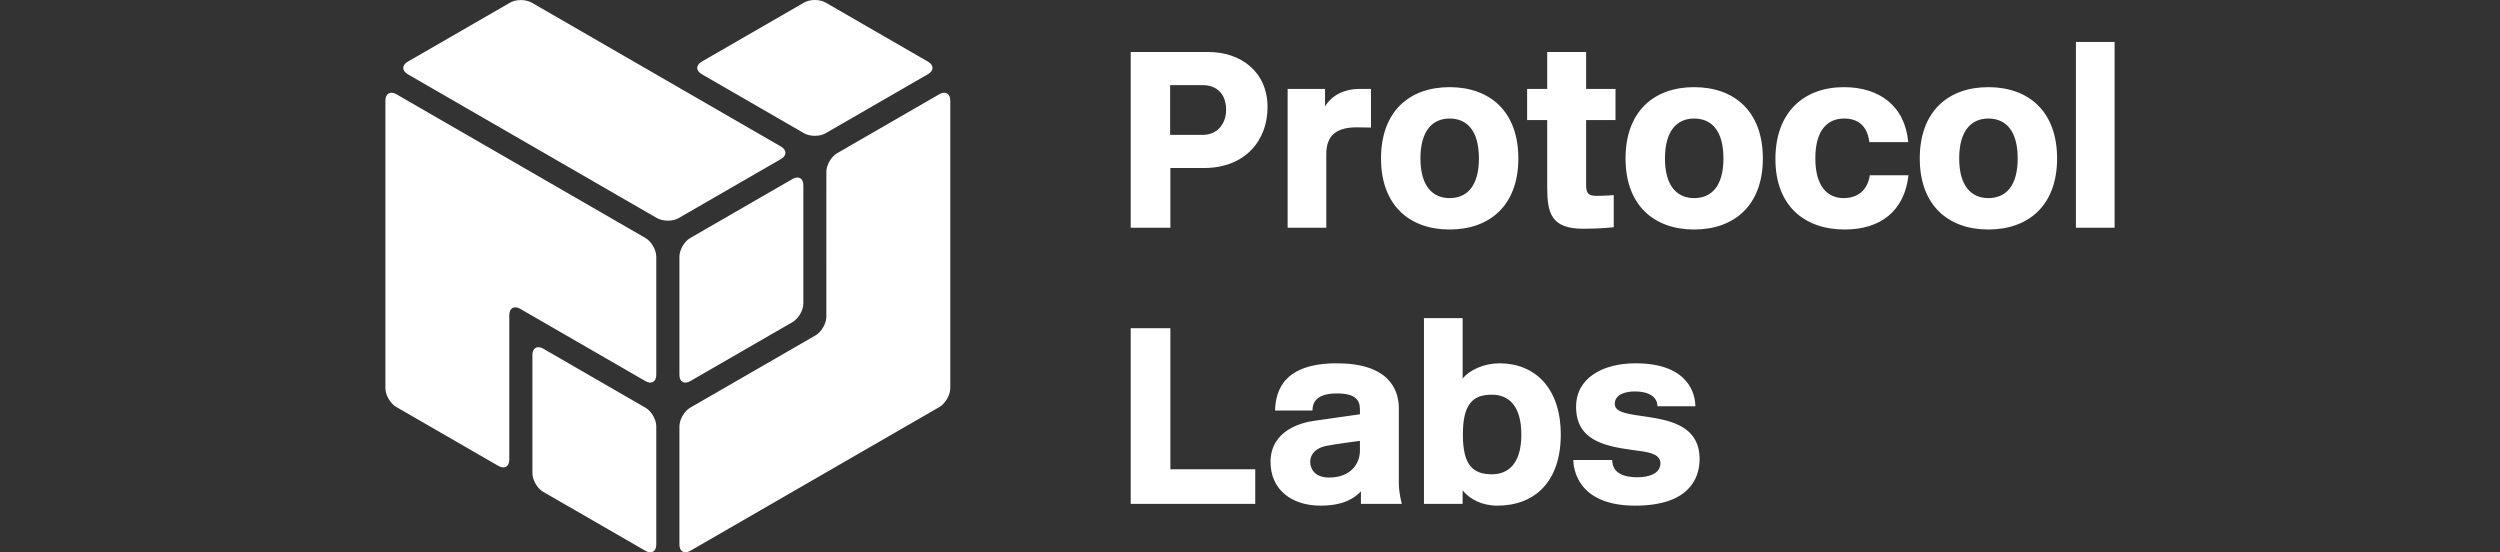 <svg width="172" height="38" viewBox="0 0 172 38" fill="none" xmlns="http://www.w3.org/2000/svg">
<rect x="0" y="0" width="172" height="38" fill="#333333" stroke="none"/>
<path fill-rule="evenodd" clip-rule="evenodd" d="M87.207 7.378C87.207 4.908 85.341 3.578 83.131 3.578H77.793V15.669H80.522V11.558H82.837C85.67 11.558 87.207 9.658 87.207 7.378V7.378ZM84.357 7.551C84.357 8.587 83.683 9.278 82.768 9.278H80.505V5.858H82.768C83.683 5.858 84.357 6.445 84.357 7.551ZM94.323 8.777V6.117H93.494C92.544 6.117 91.629 6.532 91.162 7.326V6.117H88.589V15.669H91.249V10.591C91.249 9.261 92.026 8.76 93.339 8.76C93.701 8.76 94.323 8.777 94.323 8.777V8.777ZM99.729 15.79C102.493 15.79 104.462 14.131 104.462 10.902C104.462 7.654 102.493 5.996 99.729 5.996C96.983 5.996 95.014 7.654 95.014 10.902C95.014 14.131 96.983 15.79 99.729 15.79V15.79ZM99.729 8.155C100.887 8.155 101.75 8.932 101.75 10.902C101.75 12.853 100.887 13.63 99.729 13.63C98.607 13.63 97.726 12.853 97.726 10.902C97.726 8.932 98.607 8.155 99.729 8.155V8.155ZM111.025 15.634V13.423C111.025 13.423 110.421 13.475 109.868 13.475C109.298 13.475 109.125 13.32 109.125 12.732V8.259H111.146V6.117H109.125V3.578H106.448V6.117H105.066V8.259H106.448V12.871C106.448 14.65 106.707 15.738 108.935 15.738C110.145 15.738 111.025 15.634 111.025 15.634V15.634ZM116.553 15.79C119.316 15.79 121.285 14.131 121.285 10.902C121.285 7.654 119.316 5.996 116.553 5.996C113.806 5.996 111.837 7.654 111.837 10.902C111.837 14.131 113.806 15.79 116.553 15.79V15.79ZM116.553 8.155C117.71 8.155 118.573 8.932 118.573 10.902C118.573 12.853 117.71 13.63 116.553 13.63C115.43 13.63 114.549 12.853 114.549 10.902C114.549 8.932 115.43 8.155 116.553 8.155V8.155ZM128.643 12.059C128.47 13.199 127.693 13.63 126.847 13.63C125.759 13.63 124.895 12.853 124.895 10.902C124.895 8.932 125.741 8.155 126.881 8.155C127.78 8.155 128.47 8.604 128.609 9.779H131.286C131.061 7.257 129.265 5.996 126.864 5.996C124.118 5.996 122.149 7.706 122.149 10.936C122.149 14.183 124.17 15.79 126.916 15.79C129.369 15.79 131.027 14.529 131.303 12.059H128.643V12.059ZM136.796 15.79C139.559 15.79 141.528 14.131 141.528 10.902C141.528 7.654 139.559 5.996 136.796 5.996C134.049 5.996 132.08 7.654 132.08 10.902C132.08 14.131 134.049 15.79 136.796 15.79V15.79ZM136.796 8.155C137.953 8.155 138.817 8.932 138.817 10.902C138.817 12.853 137.953 13.63 136.796 13.63C135.673 13.63 134.792 12.853 134.792 10.902C134.792 8.932 135.673 8.155 136.796 8.155V8.155ZM145.484 15.669V2.887H142.824V15.669H145.484V15.669ZM86.361 34.668V32.285H80.522V22.578H77.793V34.668H86.361V34.668ZM93.563 31.006C93.563 31.818 93.01 32.855 91.439 32.855C90.42 32.855 90.143 32.216 90.143 31.784C90.143 31.179 90.61 30.799 91.249 30.678C91.905 30.54 93.563 30.333 93.563 30.333V31.006V31.006ZM87.725 28.243H90.299C90.299 27.863 90.402 27.068 91.974 27.068C93.252 27.068 93.563 27.517 93.563 28.174V28.502L90.42 28.951C89.539 29.072 87.414 29.607 87.414 31.784C87.414 33.701 88.882 34.789 90.851 34.789C92.492 34.789 93.218 34.236 93.632 33.805V34.668H96.448C96.448 34.668 96.24 33.943 96.24 33.252V28.105C96.24 26.723 95.48 24.996 91.974 24.996C88.347 24.996 87.76 26.844 87.725 28.243V28.243ZM100.628 34.668V33.736C101.111 34.34 101.957 34.789 103.011 34.789C105.602 34.789 107.381 33.131 107.381 29.901C107.381 26.654 105.567 24.996 103.167 24.996C102.113 24.996 101.111 25.445 100.628 26.049V21.887H97.968V34.668H100.628V34.668ZM102.648 27.155C103.806 27.155 104.669 27.932 104.669 29.901C104.669 31.853 103.806 32.63 102.648 32.63C101.353 32.63 100.645 32.026 100.645 29.901C100.645 27.759 101.353 27.155 102.648 27.155V27.155ZM114.031 27.949H116.639C116.639 27.207 116.259 24.996 112.528 24.996C110.248 24.996 108.435 26.015 108.435 27.984C108.435 30.212 110.231 30.678 112.286 30.955L112.804 31.024C113.547 31.127 114.238 31.283 114.238 31.87C114.238 32.561 113.495 32.837 112.649 32.837C111.734 32.837 110.922 32.561 110.922 31.646H108.245C108.245 32.147 108.469 34.789 112.494 34.789C116.069 34.789 116.933 33.045 116.933 31.576C116.933 27.725 111.095 29.262 111.095 27.794C111.095 27.137 111.82 26.93 112.494 26.93C113.409 26.93 114.031 27.293 114.031 27.949V27.949ZM44.411 28.051C44.821 28.287 45.152 28.865 45.152 29.335V37.471C45.152 37.944 44.818 38.135 44.411 37.899L37.371 33.837C36.962 33.6 36.63 33.022 36.63 32.551V24.416C36.63 23.943 36.964 23.752 37.371 23.987L44.411 28.051ZM55.27 20.875C55.27 21.347 54.935 21.924 54.528 22.159L47.486 26.224C47.076 26.46 46.744 26.266 46.744 25.795V17.663C46.744 17.189 47.078 16.613 47.486 16.378L54.529 12.313C54.938 12.076 55.27 12.27 55.27 12.741V20.875H55.27ZM53.723 10.077C54.139 10.317 54.143 10.705 53.734 10.94L46.689 15.007C46.279 15.244 45.607 15.239 45.193 15L28.06 5.111C27.643 4.87 27.641 4.482 28.048 4.247L35.096 0.18C35.505 -0.058 36.177 -0.053 36.591 0.186L53.723 10.077V10.077ZM35.038 31.628C35.038 32.102 34.704 32.293 34.297 32.058L27.259 27.996C26.849 27.759 26.516 27.175 26.516 26.697V6.918C26.516 6.437 26.857 6.243 27.27 6.482L44.399 16.368C44.816 16.608 45.152 17.189 45.152 17.66V25.795C45.152 26.268 44.816 26.457 44.41 26.222L35.782 21.243C35.372 21.006 35.039 21.202 35.039 21.672V31.628H35.038ZM56.853 11.827C56.853 11.353 57.188 10.776 57.596 10.54L64.638 6.476C65.047 6.24 65.38 6.44 65.38 6.919V26.7C65.38 27.18 65.04 27.765 64.626 28.005L47.498 37.892C47.082 38.132 46.744 37.941 46.744 37.471V29.335C46.744 28.862 47.081 28.284 47.487 28.049L56.11 23.073C56.52 22.835 56.853 22.255 56.853 21.786L56.854 11.828L56.853 11.827ZM48.275 5.1C47.865 4.863 47.867 4.478 48.275 4.243L55.32 0.177C55.73 -0.059 56.397 -0.059 56.804 0.177L63.849 4.244C64.259 4.481 64.256 4.866 63.849 5.101L56.804 9.167C56.395 9.404 55.728 9.402 55.321 9.167L48.275 5.1V5.1Z" fill="white"/>
</svg>
